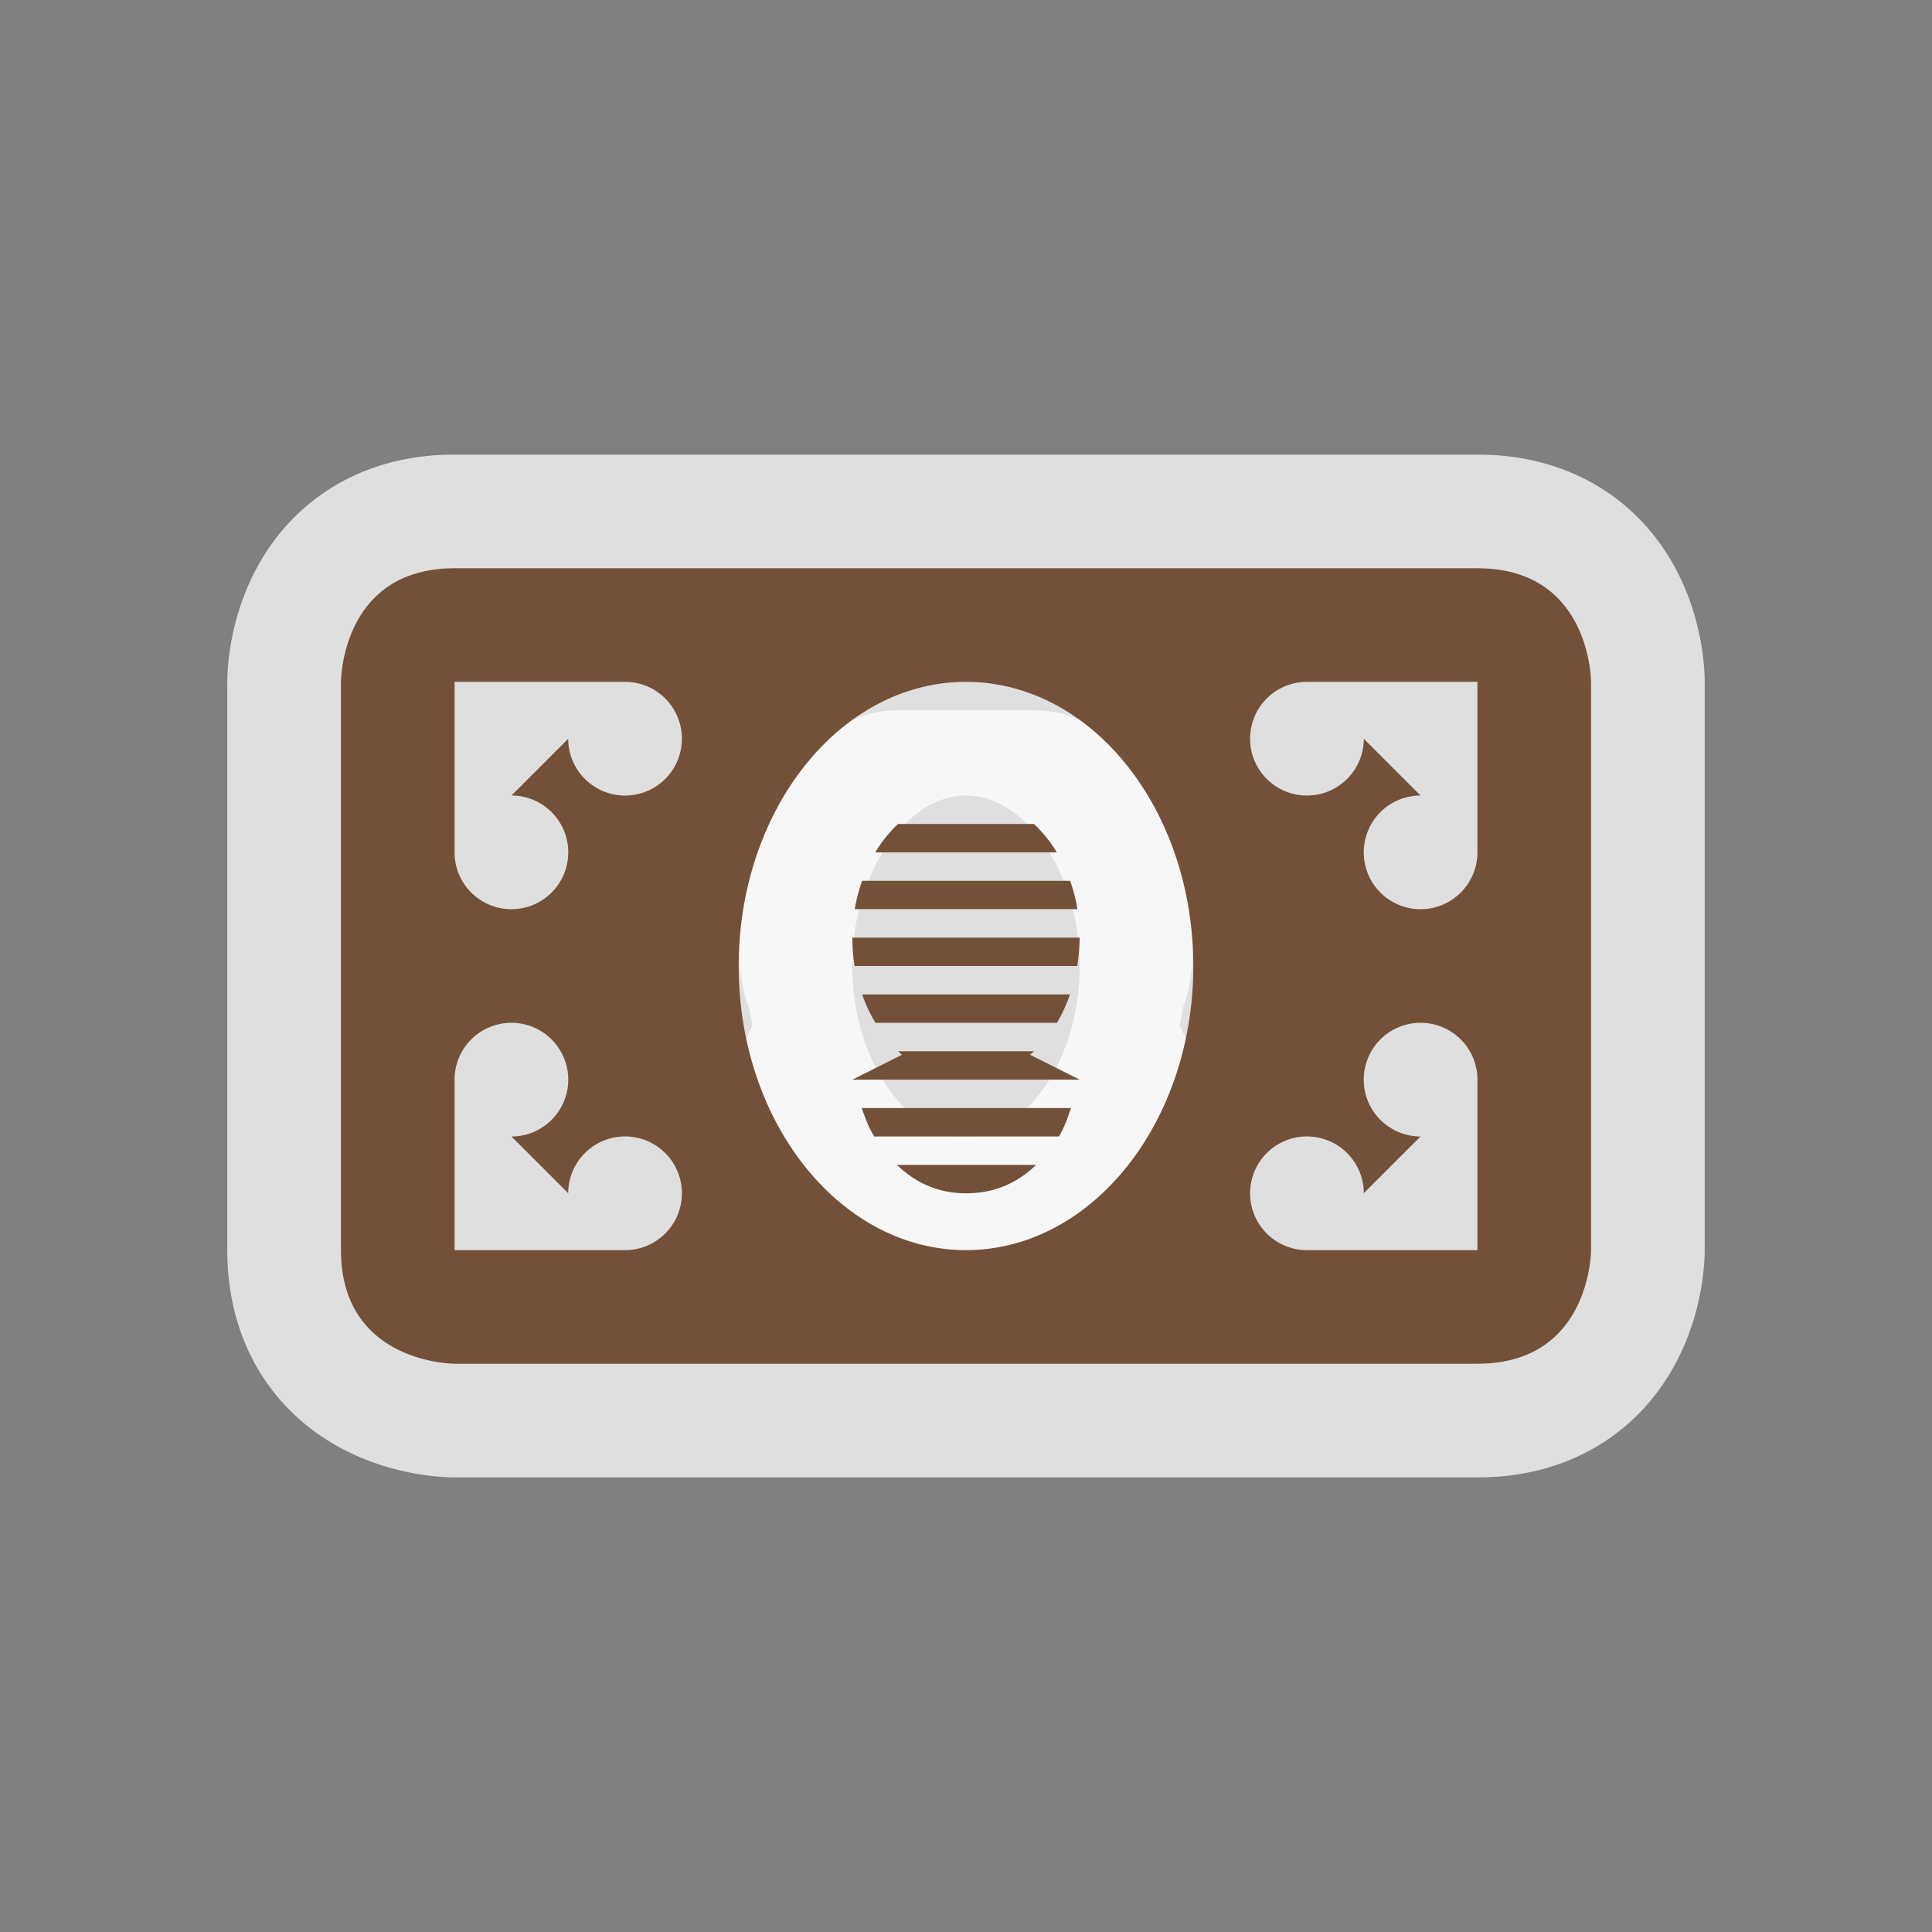 <svg xmlns="http://www.w3.org/2000/svg" viewBox="0 0 17 17" height="17" width="17"><rect x="0" y="0" width="17" height="17" fill="#808080" stroke="none"/><title>bank-11.svg</title><path fill="none" d="M0 0h17v17H0z"/><path fill="rgba(255,255,255,0.75)" d="M4 5C3 5 3 6 3 6v5c0 1 1 1 1 1h9c1 0 1-1 1-1V6s0-1-1-1H4zm0 1h1.5a.5.5 0 1 1-.5.5l-.5.5a.5.5 0 1 1-.5.5V6zm4.5 0c1.105 0 2 1.12 2 2.5s-.895 2.5-2 2.5-2-1.12-2-2.5.895-2.5 2-2.5zm3 0H13v1.5a.5.5 0 1 1-.5-.5l-.5-.5a.5.5 0 1 1-.5-.5zm-7 3a.5.5 0 0 1 0 1l.5.5a.5.5 0 1 1 .5.5H4V9.5a.5.5 0 0 1 .5-.5zm8 0a.5.5 0 0 1 .5.5V11h-1.5a.5.5 0 1 1 .5-.5l.5-.5a.5.5 0 0 1 0-1z" stroke="rgba(255,255,255,0.75)" stroke-width="2" stroke-linejoin="round"/><path fill="rgba(255,255,255,0.75)" d="M7.902 7.25a1.157 1.157 0 0 0-.2.25h1.597a1.158 1.158 0 0 0-.201-.25H7.902zm-.316.5a1.48 1.48 0 0 0-.065.25h1.96a1.479 1.479 0 0 0-.065-.25h-1.83zm-.086.5c0 .084.006.168.02.25h1.959c.013-.082.02-.166.021-.25h-2zm.086.5a1.3 1.3 0 0 0 .117.25H9.3c.046-.077.085-.161.115-.25H7.586zm.316.5l.034.031L7.5 9.5h2l-.436-.219.034-.031H7.902zm-.32.5c.029.079.056.16.11.25h1.626c.053-.091.078-.171.106-.25H7.582zm.31.5c.147.141.341.25.608.25.274 0 .47-.108.617-.25H7.893z" stroke="rgba(255,255,255,0.75)" stroke-width="2" stroke-linejoin="round"/><path fill="#735139" d="M4 5C3 5 3 6 3 6v5c0 1 1 1 1 1h9c1 0 1-1 1-1V6s0-1-1-1H4zm0 1h1.5a.5.5 0 1 1-.5.5l-.5.5a.5.5 0 1 1-.5.5V6zm4.5 0c1.105 0 2 1.12 2 2.5s-.895 2.5-2 2.5-2-1.12-2-2.5.895-2.5 2-2.5zm3 0H13v1.5a.5.5 0 1 1-.5-.5l-.5-.5a.5.5 0 1 1-.5-.5zm-7 3a.5.5 0 0 1 0 1l.5.5a.5.5 0 1 1 .5.5H4V9.5a.5.5 0 0 1 .5-.5zm8 0a.5.5 0 0 1 .5.5V11h-1.5a.5.5 0 1 1 .5-.5l.5-.5a.5.5 0 0 1 0-1z"/><path fill="#735139" d="M7.902 7.25a1.157 1.157 0 0 0-.2.25h1.597a1.158 1.158 0 0 0-.201-.25H7.902zm-.316.5a1.48 1.48 0 0 0-.065.25h1.96a1.479 1.479 0 0 0-.065-.25h-1.83zm-.086.5c0 .084.006.168.02.25h1.959c.013-.082.02-.166.021-.25h-2zm.086.5a1.3 1.3 0 0 0 .117.25H9.3c.046-.077.085-.161.115-.25H7.586zm.316.5l.034.031L7.5 9.5h2l-.436-.219.034-.031H7.902zm-.32.5c.029.079.056.16.11.25h1.626c.053-.091.078-.171.106-.25H7.582zm.31.5c.147.141.341.25.608.25.274 0 .47-.108.617-.25H7.893z"/></svg>
